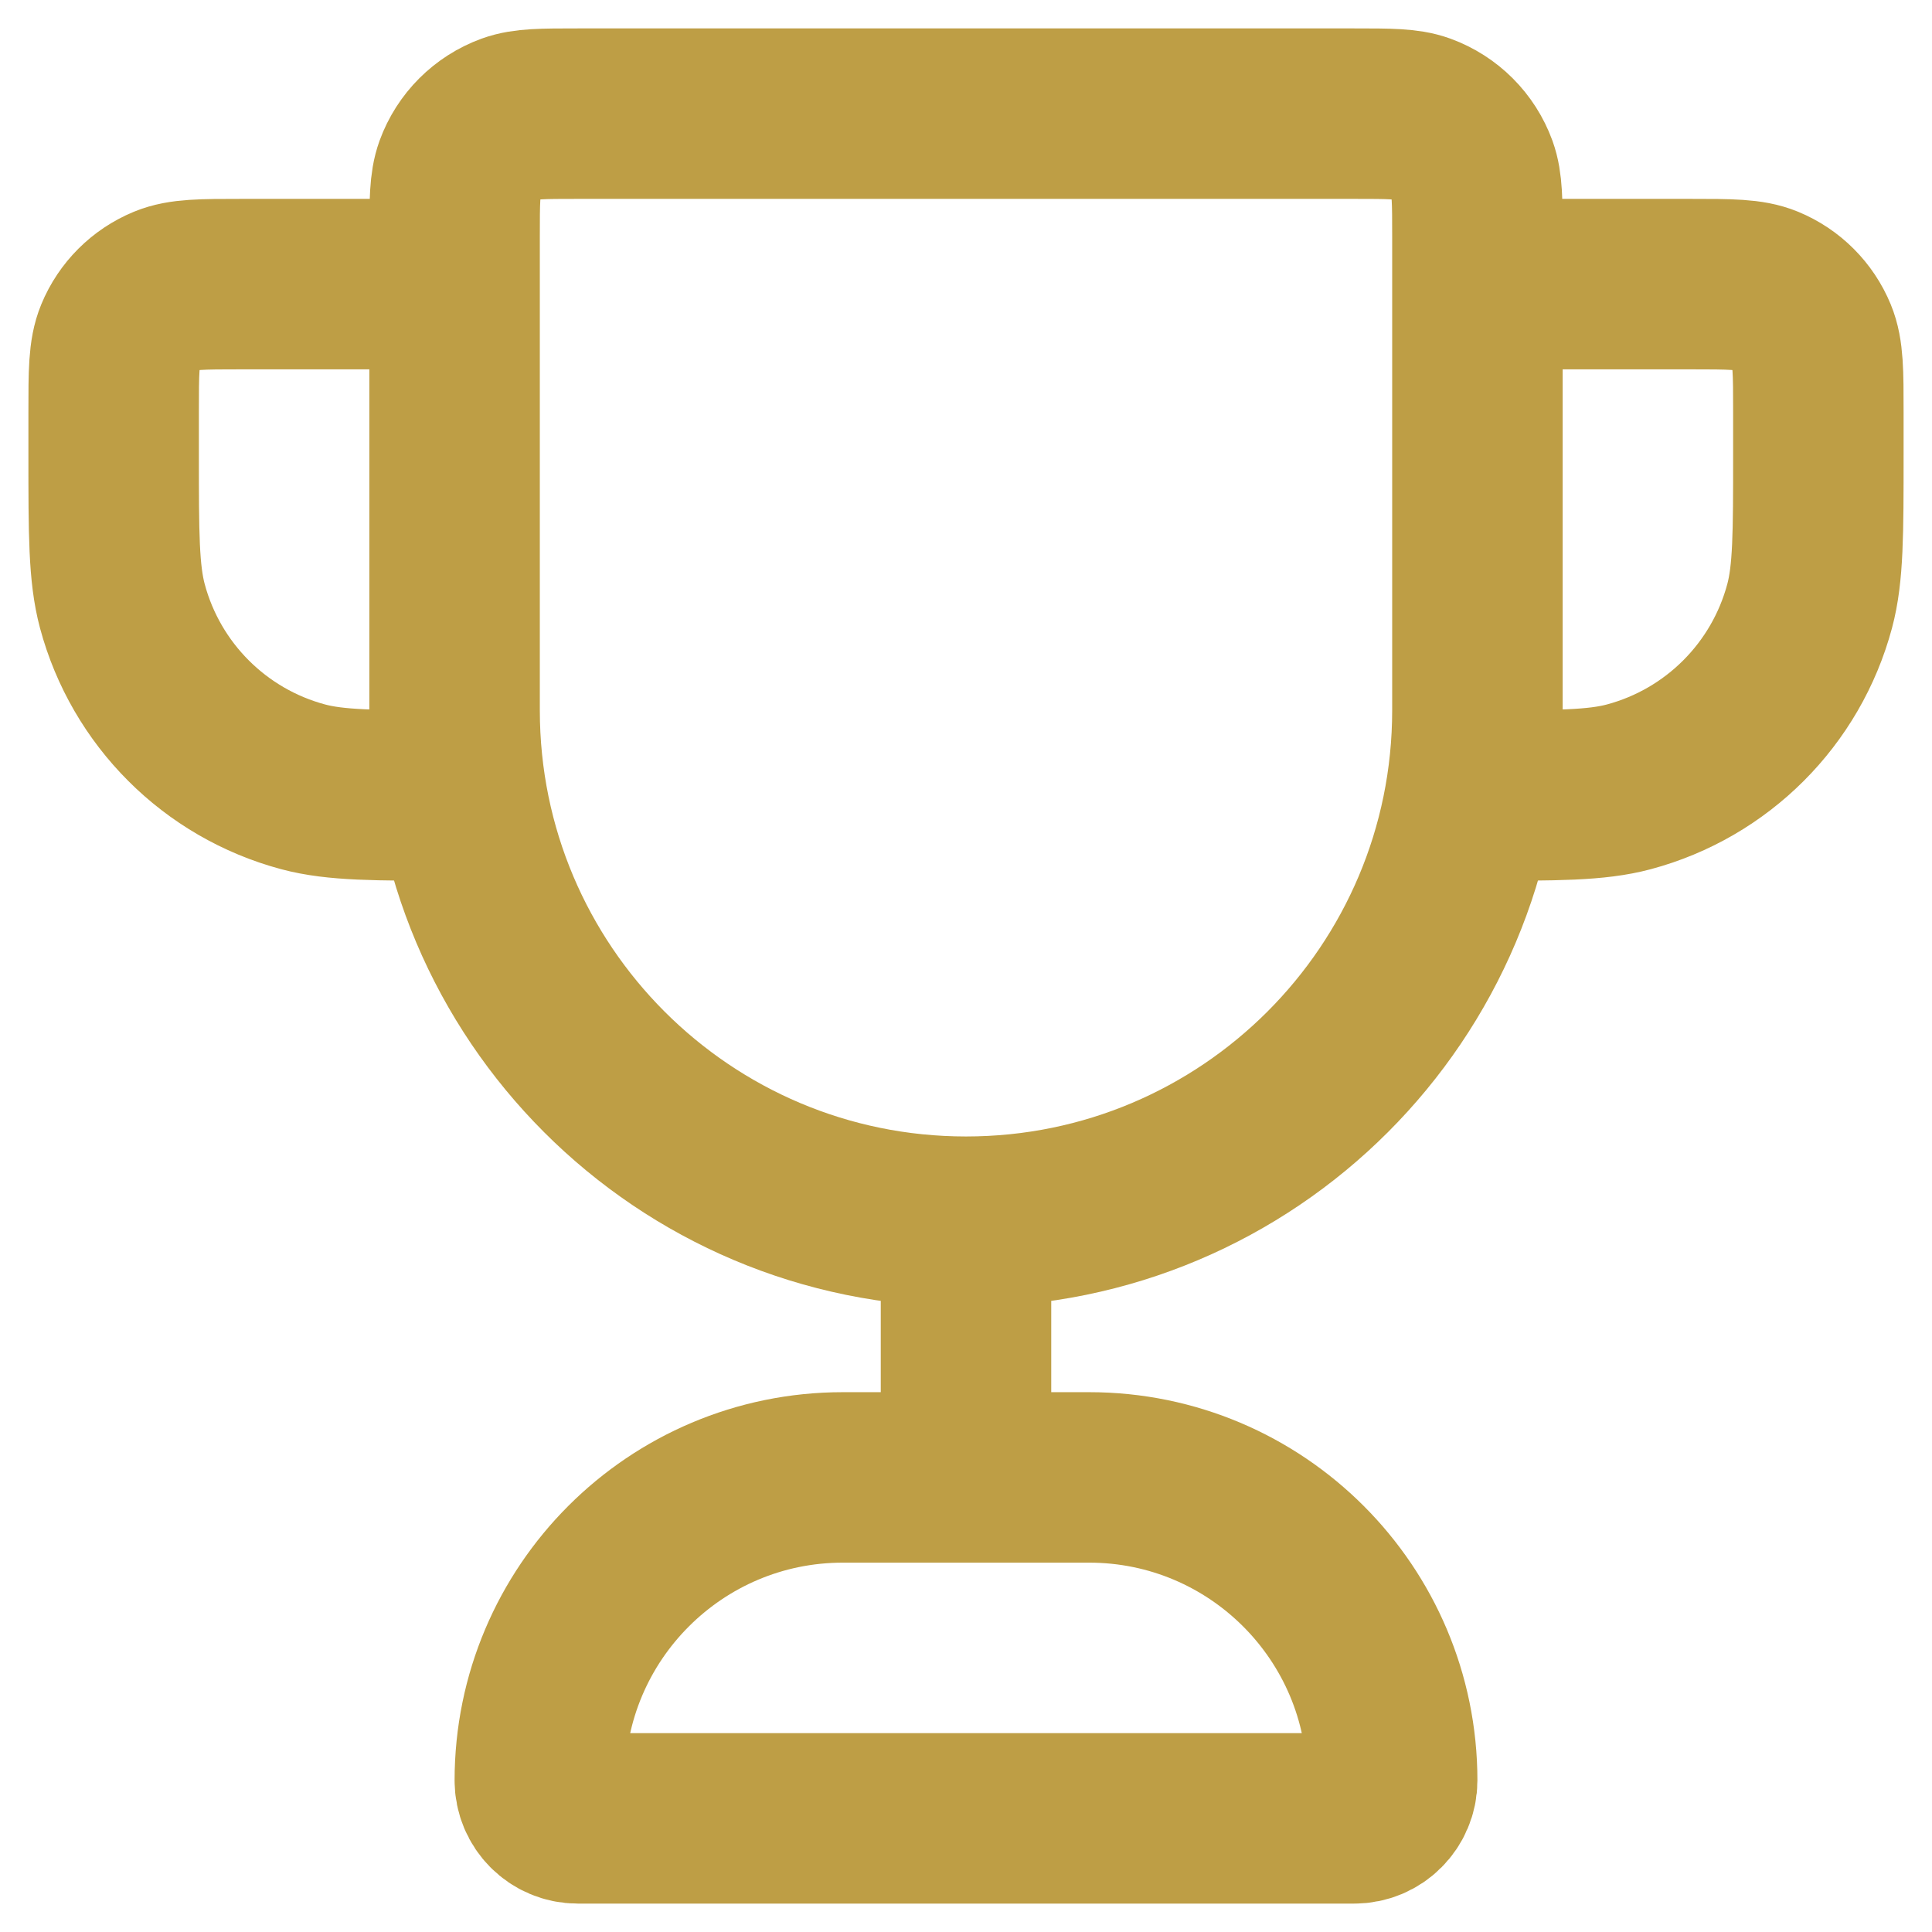 <svg width="34" height="34" viewBox="0 0 34 34" fill="none" xmlns="http://www.w3.org/2000/svg">
<path d="M17 21.5C12.029 21.5 8 17.471 8 12.5V4.167C8 3.546 8 3.236 8.09 2.987C8.242 2.57 8.57 2.242 8.987 2.09C9.236 2 9.546 2 10.167 2H23.833C24.454 2 24.765 2 25.013 2.09C25.43 2.242 25.758 2.57 25.91 2.987C26 3.236 26 3.546 26 4.167V12.5C26 17.471 21.971 21.5 17 21.5ZM17 21.5V26M26 5H29.75C30.449 5 30.798 5 31.074 5.114C31.442 5.266 31.734 5.558 31.886 5.926C32 6.202 32 6.551 32 7.25V8C32 9.395 32 10.092 31.847 10.665C31.431 12.218 30.218 13.431 28.665 13.847C28.092 14 27.395 14 26 14M8 5H4.25C3.551 5 3.202 5 2.926 5.114C2.558 5.266 2.266 5.558 2.114 5.926C2 6.202 2 6.551 2 7.25V8C2 9.395 2 10.092 2.153 10.665C2.569 12.218 3.782 13.431 5.335 13.847C5.908 14 6.605 14 8 14M10.167 32H23.833C24.201 32 24.5 31.701 24.5 31.333C24.5 28.388 22.112 26 19.167 26H14.833C11.888 26 9.5 28.388 9.5 31.333C9.5 31.701 9.798 32 10.167 32Z" stroke="#BE9E45" stroke-width="3" stroke-linecap="round" stroke-linejoin="round"/>
</svg>
